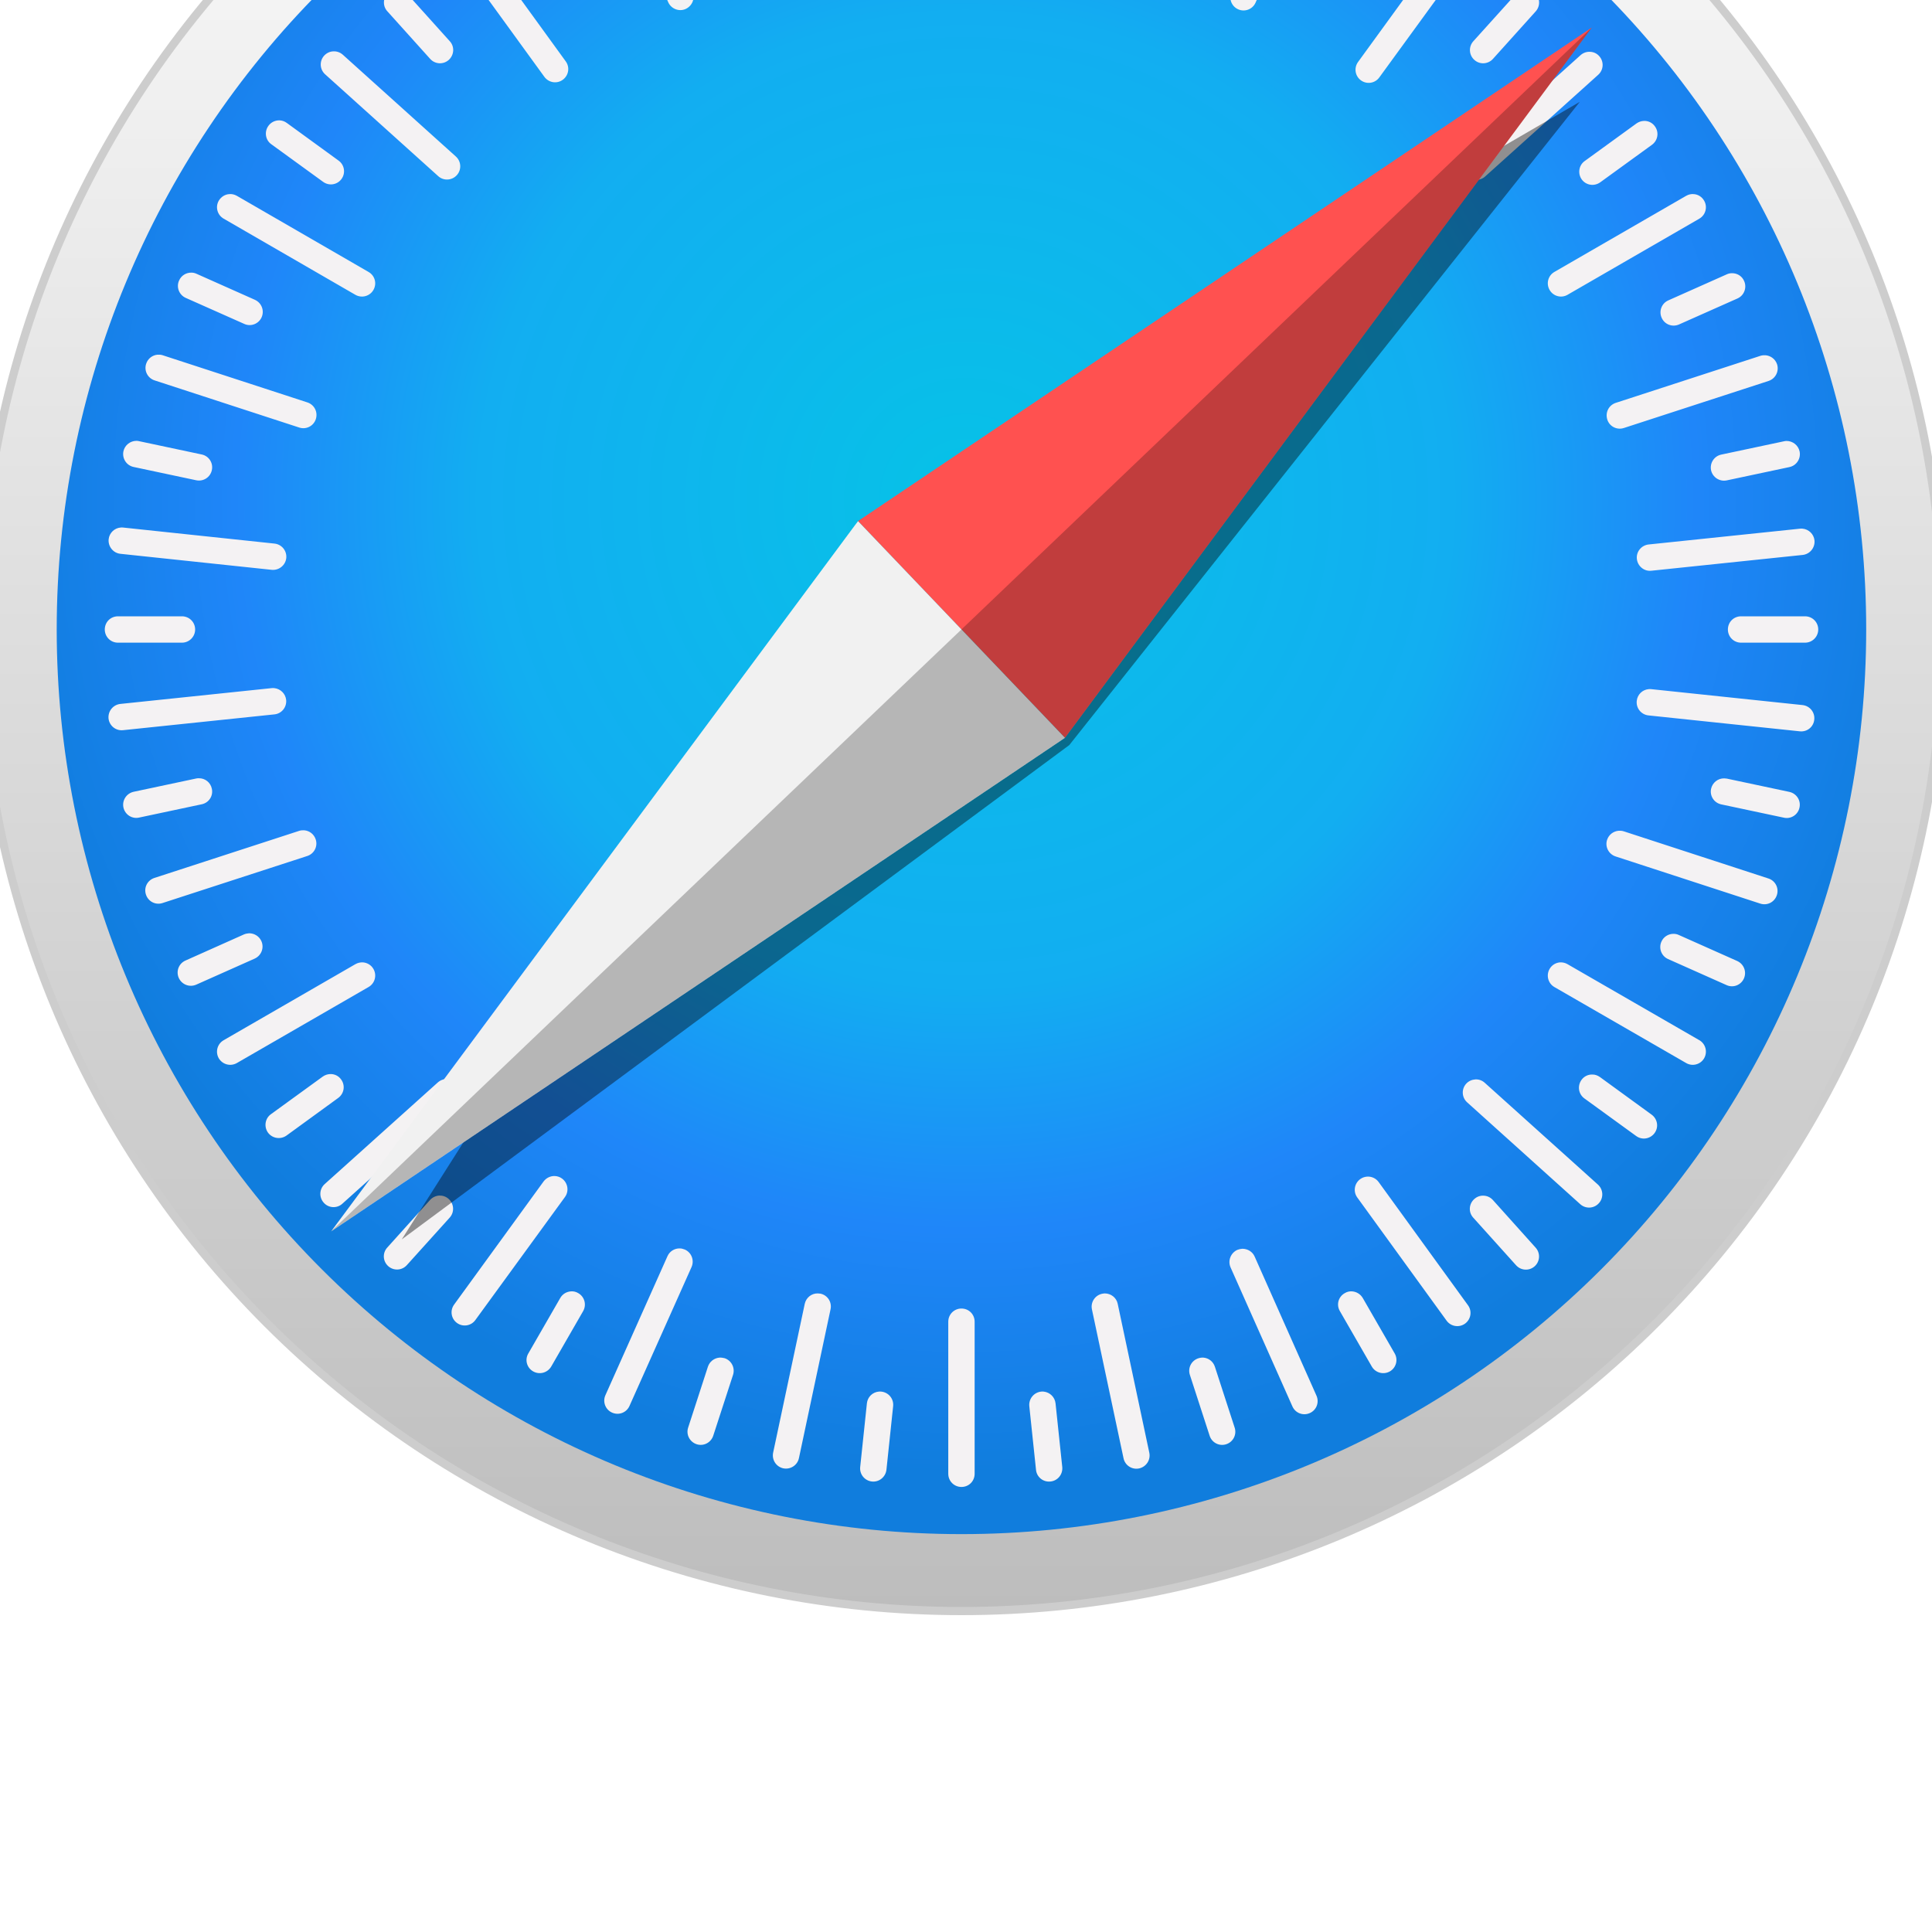<svg preserveAspectRatio="none" width="17" height="17" viewBox="0 0 17 17" fill="none" xmlns="http://www.w3.org/2000/svg">
<path d="M17.098 5.538C17.098 6.673 16.875 7.796 16.441 8.844C16.007 9.892 15.37 10.844 14.568 11.646C13.766 12.448 12.814 13.085 11.766 13.519C10.718 13.953 9.595 14.176 8.46 14.176C6.169 14.176 3.972 13.266 2.352 11.646C0.732 10.026 -0.178 7.829 -0.178 5.538C-0.178 3.248 0.732 1.05 2.352 -0.569C3.972 -2.189 6.169 -3.099 8.46 -3.099C9.595 -3.099 10.718 -2.876 11.766 -2.442C12.814 -2.008 13.766 -1.372 14.568 -0.569C15.37 0.233 16.007 1.185 16.441 2.233C16.875 3.281 17.098 4.404 17.098 5.538V5.538Z" fill="url(#paint0_linear_73_842)" stroke="#CDCDCD" stroke-width="0.072" stroke-linecap="round" stroke-linejoin="round"/>
<path d="M16.421 5.538C16.421 7.65 15.583 9.675 14.09 11.168C12.597 12.661 10.572 13.499 8.46 13.499C6.349 13.499 4.324 12.661 2.831 11.168C1.338 9.675 0.499 7.65 0.499 5.538C0.499 3.427 1.338 1.402 2.831 -0.091C4.324 -1.584 6.349 -2.423 8.46 -2.423C10.572 -2.423 12.597 -1.584 14.09 -0.091C15.583 1.402 16.421 3.427 16.421 5.538Z" fill="url(#paint1_radial_73_842)"/>
<path d="M8.46 -2.007C8.396 -2.007 8.344 -1.956 8.344 -1.891V-0.553C8.344 -0.488 8.396 -0.437 8.46 -0.437C8.525 -0.437 8.576 -0.488 8.576 -0.553V-1.891C8.576 -1.956 8.525 -2.007 8.46 -2.007ZM7.701 -1.959C7.693 -1.96 7.685 -1.96 7.677 -1.959C7.613 -1.953 7.567 -1.896 7.574 -1.832L7.633 -1.272C7.639 -1.208 7.696 -1.162 7.76 -1.168C7.824 -1.175 7.87 -1.232 7.863 -1.296L7.805 -1.856C7.799 -1.912 7.755 -1.954 7.701 -1.959H7.701ZM9.225 -1.959C9.171 -1.954 9.127 -1.911 9.121 -1.855L9.062 -1.295C9.055 -1.231 9.101 -1.175 9.165 -1.168C9.229 -1.161 9.286 -1.207 9.293 -1.271L9.352 -1.831C9.359 -1.895 9.312 -1.952 9.249 -1.959C9.241 -1.96 9.233 -1.96 9.225 -1.959V-1.959ZM6.921 -1.846C6.913 -1.846 6.905 -1.846 6.898 -1.844C6.835 -1.831 6.795 -1.769 6.808 -1.706L7.085 -0.397C7.099 -0.334 7.16 -0.294 7.223 -0.307C7.286 -0.32 7.326 -0.382 7.312 -0.445L7.035 -1.754C7.024 -1.809 6.975 -1.847 6.921 -1.846L6.921 -1.846ZM10.005 -1.845C9.951 -1.846 9.902 -1.808 9.891 -1.753L9.613 -0.444C9.599 -0.381 9.639 -0.319 9.702 -0.306C9.765 -0.293 9.826 -0.333 9.84 -0.395L10.118 -1.705C10.131 -1.768 10.091 -1.829 10.028 -1.843C10.021 -1.844 10.013 -1.845 10.005 -1.845L10.005 -1.845ZM6.177 -1.636C6.162 -1.638 6.146 -1.636 6.131 -1.631C6.07 -1.611 6.036 -1.546 6.056 -1.485L6.23 -0.949C6.25 -0.888 6.315 -0.855 6.377 -0.875C6.438 -0.895 6.471 -0.96 6.451 -1.021L6.277 -1.557C6.262 -1.602 6.222 -1.633 6.177 -1.636V-1.636ZM10.745 -1.636C10.7 -1.632 10.66 -1.602 10.645 -1.556L10.471 -1.021C10.451 -0.96 10.484 -0.894 10.545 -0.875C10.606 -0.855 10.671 -0.888 10.691 -0.949L10.866 -1.485C10.885 -1.546 10.852 -1.611 10.791 -1.631C10.776 -1.636 10.76 -1.637 10.745 -1.636V-1.636ZM5.44 -1.367C5.425 -1.367 5.41 -1.363 5.395 -1.357C5.337 -1.331 5.31 -1.263 5.337 -1.204L5.88 0.02C5.906 0.078 5.975 0.105 6.033 0.079C6.092 0.052 6.119 -0.016 6.092 -0.075L5.549 -1.298C5.529 -1.342 5.486 -1.368 5.44 -1.367V-1.367ZM11.49 -1.363C11.444 -1.364 11.401 -1.338 11.381 -1.294L10.836 -0.071C10.81 -0.013 10.836 0.056 10.895 0.082C10.953 0.108 11.022 0.082 11.048 0.023L11.593 -1.2C11.62 -1.258 11.593 -1.327 11.535 -1.353C11.52 -1.359 11.505 -1.363 11.49 -1.363V-1.363ZM4.757 -1.006C4.735 -1.007 4.712 -1.002 4.691 -0.99C4.635 -0.958 4.616 -0.887 4.649 -0.832L4.93 -0.344C4.962 -0.288 5.033 -0.269 5.089 -0.301C5.144 -0.334 5.163 -0.404 5.131 -0.46L4.85 -0.948C4.83 -0.982 4.794 -1.003 4.757 -1.006V-1.006ZM12.164 -1.006C12.126 -1.003 12.091 -0.982 12.071 -0.948L11.79 -0.46C11.757 -0.404 11.776 -0.334 11.832 -0.301C11.888 -0.269 11.958 -0.288 11.991 -0.344L12.272 -0.832C12.304 -0.887 12.285 -0.958 12.23 -0.99C12.209 -1.002 12.186 -1.007 12.164 -1.006V-1.006ZM4.094 -0.592C4.071 -0.591 4.049 -0.584 4.029 -0.57C3.977 -0.532 3.966 -0.46 4.004 -0.407L4.79 0.676C4.828 0.728 4.9 0.74 4.952 0.702C5.004 0.664 5.016 0.592 4.978 0.54L4.192 -0.544C4.168 -0.576 4.131 -0.593 4.094 -0.592V-0.592ZM12.835 -0.586C12.798 -0.587 12.761 -0.571 12.737 -0.538L11.95 0.545C11.912 0.597 11.923 0.669 11.975 0.707C12.027 0.745 12.1 0.733 12.137 0.681L12.925 -0.401C12.963 -0.453 12.951 -0.526 12.899 -0.564C12.88 -0.578 12.858 -0.585 12.835 -0.586V-0.586ZM3.501 -0.094C3.471 -0.096 3.441 -0.086 3.417 -0.065C3.369 -0.022 3.365 0.052 3.408 0.099L3.785 0.518C3.828 0.566 3.901 0.57 3.949 0.527C3.997 0.483 4.001 0.41 3.958 0.363L3.581 -0.056C3.559 -0.08 3.53 -0.093 3.501 -0.094V-0.094ZM13.421 -0.094C13.391 -0.092 13.362 -0.079 13.341 -0.055L12.964 0.363C12.921 0.411 12.925 0.484 12.973 0.527C13.02 0.57 13.093 0.566 13.136 0.519L13.513 0.1C13.556 0.052 13.552 -0.021 13.505 -0.064C13.481 -0.085 13.451 -0.095 13.421 -0.094L13.421 -0.094ZM2.932 0.452C2.903 0.453 2.874 0.466 2.852 0.49C2.809 0.538 2.813 0.611 2.861 0.654L3.856 1.55C3.903 1.593 3.977 1.589 4.02 1.541C4.063 1.493 4.059 1.42 4.011 1.377L3.016 0.481C2.992 0.46 2.962 0.45 2.932 0.452L2.932 0.452ZM13.992 0.456C13.962 0.454 13.932 0.464 13.908 0.485L12.913 1.38C12.865 1.423 12.861 1.496 12.904 1.544C12.947 1.592 13.02 1.596 13.068 1.553L14.063 0.658C14.111 0.615 14.115 0.542 14.072 0.494C14.051 0.47 14.022 0.457 13.992 0.456H13.992ZM2.46 1.059C2.422 1.058 2.385 1.075 2.362 1.107C2.324 1.159 2.335 1.232 2.387 1.269L2.843 1.6C2.895 1.638 2.967 1.627 3.005 1.575C3.043 1.523 3.031 1.45 2.979 1.413L2.524 1.082C2.504 1.067 2.482 1.06 2.46 1.059L2.46 1.059ZM14.464 1.064C14.442 1.065 14.42 1.072 14.4 1.086L13.944 1.417C13.892 1.454 13.881 1.527 13.918 1.579C13.956 1.631 14.028 1.642 14.081 1.604L14.536 1.274C14.588 1.236 14.6 1.164 14.562 1.112C14.539 1.079 14.502 1.062 14.464 1.064V1.064ZM2.018 1.708C1.981 1.71 1.946 1.731 1.925 1.766C1.893 1.821 1.912 1.892 1.968 1.924L3.127 2.594C3.183 2.626 3.254 2.607 3.286 2.551C3.318 2.495 3.299 2.425 3.243 2.393L2.084 1.723C2.063 1.711 2.04 1.706 2.018 1.708V1.708ZM14.903 1.708C14.881 1.706 14.858 1.711 14.837 1.723L13.677 2.393C13.622 2.425 13.603 2.495 13.635 2.551C13.667 2.607 13.738 2.626 13.793 2.594L14.953 1.924C15.008 1.892 15.027 1.821 14.995 1.766C14.975 1.731 14.94 1.71 14.903 1.708V1.708ZM1.684 2.399C1.639 2.398 1.595 2.424 1.576 2.468C1.549 2.526 1.576 2.595 1.634 2.621L2.149 2.85C2.207 2.877 2.276 2.85 2.302 2.792C2.328 2.733 2.302 2.665 2.243 2.638L1.729 2.409C1.714 2.402 1.699 2.399 1.684 2.399V2.399ZM15.239 2.404C15.224 2.404 15.209 2.407 15.194 2.414L14.68 2.643C14.621 2.669 14.595 2.737 14.621 2.796C14.647 2.855 14.715 2.881 14.774 2.855L15.289 2.626C15.347 2.6 15.373 2.531 15.347 2.473C15.328 2.428 15.284 2.403 15.239 2.404V2.404ZM1.386 3.121C1.341 3.125 1.301 3.155 1.286 3.201C1.266 3.262 1.299 3.327 1.36 3.347L2.633 3.762C2.694 3.782 2.759 3.749 2.779 3.688C2.799 3.626 2.766 3.561 2.705 3.541L1.432 3.126C1.417 3.121 1.401 3.12 1.386 3.121V3.121ZM15.536 3.126C15.521 3.125 15.506 3.126 15.49 3.131L14.217 3.545C14.156 3.565 14.123 3.63 14.143 3.692C14.162 3.753 14.228 3.786 14.289 3.766L15.562 3.352C15.623 3.332 15.656 3.267 15.637 3.206C15.622 3.16 15.581 3.13 15.536 3.126V3.126ZM1.201 3.879C1.147 3.879 1.098 3.916 1.086 3.971C1.073 4.034 1.113 4.096 1.176 4.109L1.727 4.226C1.79 4.239 1.851 4.199 1.864 4.137C1.878 4.074 1.838 4.012 1.775 3.999L1.224 3.882C1.216 3.88 1.208 3.879 1.201 3.879V3.879ZM15.72 3.88C15.713 3.88 15.705 3.881 15.697 3.883L15.146 4C15.083 4.013 15.043 4.075 15.056 4.138C15.07 4.2 15.131 4.24 15.194 4.227L15.745 4.11C15.808 4.097 15.848 4.035 15.835 3.972C15.823 3.917 15.774 3.88 15.72 3.88L15.72 3.88ZM1.06 4.642C1.007 4.647 0.962 4.689 0.956 4.745C0.95 4.809 0.996 4.866 1.059 4.873L2.391 5.014C2.455 5.02 2.512 4.974 2.519 4.91C2.525 4.846 2.479 4.79 2.415 4.783L1.084 4.642C1.076 4.641 1.068 4.641 1.06 4.642V4.642ZM15.862 4.652C15.854 4.651 15.846 4.651 15.838 4.652L14.506 4.791C14.443 4.798 14.396 4.855 14.403 4.918C14.41 4.982 14.467 5.029 14.53 5.022L15.862 4.883C15.926 4.876 15.972 4.819 15.966 4.755C15.96 4.699 15.915 4.657 15.862 4.652L15.862 4.652ZM1.038 5.423C0.973 5.423 0.922 5.474 0.922 5.539C0.922 5.603 0.973 5.655 1.038 5.655H1.601C1.665 5.655 1.717 5.603 1.717 5.539C1.717 5.474 1.665 5.423 1.601 5.423H1.038ZM15.32 5.423C15.255 5.423 15.204 5.474 15.204 5.539C15.204 5.603 15.255 5.655 15.32 5.655H15.883C15.947 5.655 15.999 5.603 15.999 5.539C15.999 5.474 15.947 5.423 15.883 5.423H15.32ZM2.414 6.055C2.406 6.054 2.398 6.054 2.39 6.055L1.059 6.194C0.995 6.201 0.949 6.258 0.955 6.322C0.962 6.386 1.019 6.432 1.083 6.425L2.414 6.286C2.478 6.28 2.524 6.223 2.518 6.159C2.512 6.103 2.468 6.061 2.414 6.055H2.414ZM14.506 6.064C14.452 6.069 14.408 6.111 14.402 6.167C14.395 6.231 14.441 6.288 14.505 6.295L15.837 6.435C15.901 6.442 15.958 6.396 15.964 6.332C15.971 6.268 15.925 6.211 15.861 6.204L14.53 6.064C14.522 6.063 14.514 6.063 14.506 6.064L14.506 6.064ZM1.75 6.848C1.742 6.848 1.734 6.848 1.727 6.85L1.176 6.967C1.113 6.981 1.073 7.042 1.086 7.105C1.1 7.168 1.161 7.208 1.224 7.194L1.775 7.077C1.838 7.064 1.878 7.003 1.864 6.94C1.853 6.885 1.804 6.847 1.75 6.848L1.75 6.848ZM15.171 6.849C15.117 6.848 15.068 6.886 15.056 6.941C15.043 7.004 15.083 7.065 15.146 7.078L15.697 7.195C15.759 7.209 15.821 7.169 15.834 7.106C15.848 7.043 15.808 6.982 15.745 6.968L15.194 6.851C15.186 6.85 15.178 6.849 15.171 6.849L15.171 6.849ZM2.678 7.306C2.663 7.305 2.647 7.306 2.632 7.311L1.359 7.725C1.297 7.745 1.264 7.81 1.284 7.871C1.304 7.933 1.369 7.966 1.43 7.946L2.704 7.532C2.765 7.512 2.798 7.447 2.778 7.386C2.763 7.34 2.723 7.31 2.678 7.306V7.306ZM14.242 7.31C14.197 7.314 14.156 7.344 14.141 7.39C14.121 7.451 14.155 7.516 14.216 7.536L15.489 7.951C15.55 7.971 15.615 7.938 15.635 7.876C15.655 7.815 15.622 7.75 15.561 7.73L14.288 7.315C14.272 7.31 14.257 7.309 14.242 7.31V7.31ZM2.192 8.212C2.177 8.213 2.161 8.216 2.147 8.222L1.632 8.452C1.573 8.478 1.547 8.546 1.573 8.605C1.6 8.664 1.668 8.69 1.727 8.664L2.241 8.435C2.3 8.408 2.326 8.34 2.3 8.281C2.28 8.237 2.237 8.212 2.192 8.212V8.212ZM14.727 8.217C14.682 8.216 14.638 8.242 14.619 8.286C14.593 8.344 14.619 8.413 14.678 8.439L15.192 8.668C15.251 8.695 15.319 8.668 15.345 8.61C15.371 8.551 15.345 8.483 15.286 8.456L14.772 8.227C14.757 8.22 14.742 8.217 14.727 8.217V8.217ZM3.193 8.468C3.171 8.467 3.148 8.472 3.127 8.484L1.968 9.153C1.912 9.185 1.893 9.256 1.925 9.312C1.958 9.367 2.028 9.386 2.084 9.354L3.243 8.685C3.299 8.653 3.318 8.582 3.286 8.526C3.266 8.491 3.231 8.471 3.193 8.468V8.468ZM13.727 8.468C13.69 8.471 13.655 8.491 13.635 8.526C13.603 8.582 13.622 8.653 13.677 8.685L14.837 9.354C14.892 9.386 14.963 9.367 14.995 9.312C15.027 9.256 15.008 9.185 14.953 9.153L13.793 8.484C13.773 8.472 13.749 8.467 13.727 8.468V8.468ZM2.904 9.451C2.882 9.452 2.86 9.459 2.84 9.473L2.384 9.804C2.332 9.841 2.321 9.914 2.358 9.966C2.396 10.018 2.469 10.029 2.521 9.992L2.976 9.661C3.028 9.623 3.04 9.551 3.002 9.499C2.979 9.466 2.942 9.449 2.904 9.451V9.451ZM14.014 9.455C13.976 9.453 13.939 9.47 13.916 9.502C13.878 9.555 13.889 9.627 13.941 9.665L14.397 9.996C14.449 10.034 14.521 10.022 14.559 9.97C14.597 9.918 14.585 9.846 14.533 9.808L14.078 9.477C14.058 9.463 14.036 9.455 14.014 9.455L14.014 9.455ZM3.937 9.495C3.907 9.493 3.877 9.503 3.853 9.524L2.857 10.419C2.809 10.462 2.806 10.536 2.849 10.583C2.891 10.631 2.965 10.635 3.012 10.592L4.008 9.697C4.056 9.654 4.06 9.581 4.017 9.533C3.995 9.509 3.966 9.496 3.937 9.495ZM12.981 9.498C12.952 9.5 12.923 9.512 12.901 9.536C12.858 9.584 12.862 9.657 12.91 9.7L13.905 10.596C13.953 10.639 14.026 10.635 14.069 10.587C14.112 10.54 14.108 10.466 14.06 10.423L13.065 9.528C13.041 9.506 13.011 9.496 12.981 9.498V9.498ZM4.881 10.348C4.844 10.347 4.807 10.364 4.783 10.396L3.996 11.479C3.958 11.531 3.969 11.603 4.021 11.641C4.073 11.679 4.146 11.667 4.183 11.615L4.971 10.533C5.009 10.481 4.997 10.408 4.945 10.37C4.926 10.356 4.904 10.349 4.881 10.348ZM12.033 10.353C12.011 10.354 11.988 10.361 11.969 10.375C11.917 10.413 11.905 10.485 11.943 10.537L12.729 11.621C12.767 11.673 12.839 11.684 12.891 11.647C12.943 11.609 12.955 11.537 12.917 11.485L12.131 10.401C12.107 10.368 12.07 10.352 12.033 10.353V10.353ZM3.865 10.52C3.835 10.522 3.806 10.535 3.784 10.559L3.408 10.977C3.364 11.025 3.368 11.098 3.416 11.141C3.464 11.184 3.537 11.18 3.58 11.132L3.957 10.714C4 10.666 3.996 10.593 3.948 10.55C3.924 10.528 3.894 10.519 3.865 10.52L3.865 10.52ZM13.056 10.521C13.026 10.519 12.996 10.529 12.972 10.551C12.924 10.594 12.92 10.667 12.963 10.714L13.34 11.133C13.383 11.181 13.456 11.185 13.504 11.142C13.552 11.099 13.555 11.025 13.512 10.978L13.136 10.559C13.114 10.535 13.085 10.522 13.055 10.521L13.056 10.521ZM5.981 10.985C5.936 10.984 5.892 11.01 5.873 11.054L5.327 12.277C5.301 12.335 5.327 12.404 5.386 12.43C5.445 12.456 5.513 12.43 5.539 12.371L6.085 11.149C6.111 11.09 6.085 11.021 6.026 10.995C6.011 10.989 5.996 10.985 5.981 10.985ZM10.932 10.988C10.917 10.989 10.902 10.992 10.887 10.998C10.829 11.025 10.802 11.093 10.828 11.152L11.372 12.375C11.398 12.434 11.466 12.46 11.525 12.434C11.584 12.408 11.61 12.34 11.584 12.281L11.04 11.057C11.021 11.013 10.977 10.988 10.932 10.988V10.988ZM5.023 11.363C4.985 11.366 4.95 11.386 4.93 11.421L4.649 11.909C4.616 11.964 4.635 12.035 4.691 12.067C4.747 12.099 4.817 12.08 4.85 12.025L5.131 11.537C5.163 11.481 5.144 11.411 5.089 11.379C5.068 11.366 5.045 11.361 5.023 11.363V11.363ZM11.898 11.363C11.876 11.361 11.853 11.366 11.832 11.379C11.776 11.411 11.757 11.481 11.79 11.537L12.071 12.025C12.103 12.08 12.174 12.099 12.23 12.067C12.285 12.035 12.304 11.964 12.272 11.909L11.991 11.421C11.97 11.386 11.935 11.366 11.898 11.363V11.363ZM7.195 11.381C7.141 11.38 7.093 11.418 7.081 11.473L6.803 12.782C6.79 12.845 6.829 12.906 6.892 12.92C6.955 12.933 7.017 12.893 7.03 12.83L7.308 11.521C7.322 11.458 7.282 11.396 7.219 11.383C7.211 11.382 7.203 11.381 7.195 11.381L7.195 11.381ZM9.721 11.381C9.713 11.382 9.706 11.382 9.698 11.384C9.635 11.397 9.595 11.459 9.608 11.521L9.886 12.831C9.899 12.894 9.96 12.934 10.023 12.921C10.086 12.907 10.126 12.846 10.113 12.783L9.835 11.473C9.824 11.418 9.775 11.381 9.721 11.381L9.721 11.381ZM8.46 11.514C8.396 11.514 8.344 11.565 8.344 11.63V12.968C8.344 13.033 8.396 13.084 8.46 13.084C8.525 13.084 8.576 13.033 8.576 12.968V11.63C8.576 11.565 8.525 11.514 8.46 11.514ZM6.33 11.946C6.285 11.95 6.244 11.98 6.229 12.026L6.055 12.562C6.035 12.623 6.069 12.688 6.13 12.708C6.191 12.728 6.256 12.694 6.276 12.633L6.45 12.098C6.47 12.037 6.437 11.971 6.376 11.951C6.36 11.947 6.345 11.945 6.33 11.946V11.946ZM10.59 11.946C10.575 11.945 10.559 11.947 10.544 11.952C10.483 11.972 10.45 12.037 10.47 12.098L10.644 12.634C10.664 12.695 10.729 12.728 10.79 12.708C10.851 12.688 10.884 12.623 10.864 12.562L10.69 12.026C10.675 11.98 10.635 11.95 10.59 11.946V11.946ZM7.732 12.245C7.678 12.25 7.634 12.292 7.628 12.348L7.569 12.908C7.562 12.972 7.608 13.029 7.672 13.036C7.736 13.043 7.793 12.996 7.8 12.932L7.859 12.372C7.865 12.308 7.819 12.252 7.755 12.245C7.747 12.244 7.739 12.244 7.732 12.245L7.732 12.245ZM9.184 12.245C9.177 12.244 9.169 12.244 9.161 12.245C9.097 12.252 9.051 12.309 9.057 12.373L9.116 12.933C9.122 12.997 9.179 13.043 9.243 13.036C9.307 13.03 9.353 12.973 9.347 12.909L9.288 12.349C9.282 12.293 9.238 12.251 9.184 12.245L9.184 12.245Z" fill="#F4F2F3"/>
<g opacity="0.409" filter="url(#filter0_f_73_842)">
<path d="M13.901 0.896L7.55 4.585L3.535 10.906L9.409 6.556L13.901 0.896Z" fill="black"/>
</g>
<path d="M9.371 6.492L7.55 4.585L14.007 0.242L9.371 6.492Z" fill="#FF5150"/>
<path d="M9.371 6.492L7.55 4.585L2.914 10.835L9.371 6.492Z" fill="#F1F1F1"/>
<path opacity="0.243" d="M2.913 10.835L9.37 6.492L14.007 0.242L2.913 10.835Z" fill="black"/>
<defs>
<filter id="filter0_f_73_842" x="3.016" y="0.376" width="11.405" height="11.05" filterUnits="userSpaceOnUse" color-interpolation-filters="sRGB">
<feFlood flood-opacity="0" result="BackgroundImageFix"/>
<feBlend mode="normal" in="SourceGraphic" in2="BackgroundImageFix" result="shape"/>
<feGaussianBlur stdDeviation="0.26" result="effect1_foregroundBlur_73_842"/>
</filter>
<linearGradient id="paint0_linear_73_842" x1="8.46" y1="14.176" x2="8.46" y2="-3.099" gradientUnits="userSpaceOnUse">
<stop stop-color="#BDBDBD"/>
<stop offset="1" stop-color="white"/>
</linearGradient>
<radialGradient id="paint1_radial_73_842" cx="0" cy="0" r="1" gradientUnits="userSpaceOnUse" gradientTransform="translate(8.497 4.378) scale(8.638 8.638)">
<stop stop-color="#06C2E7"/>
<stop offset="0.25" stop-color="#0DB8EC"/>
<stop offset="0.5" stop-color="#12AEF1"/>
<stop offset="0.75" stop-color="#1F86F9"/>
<stop offset="1" stop-color="#107DDD"/>
</radialGradient>
</defs>
</svg>
